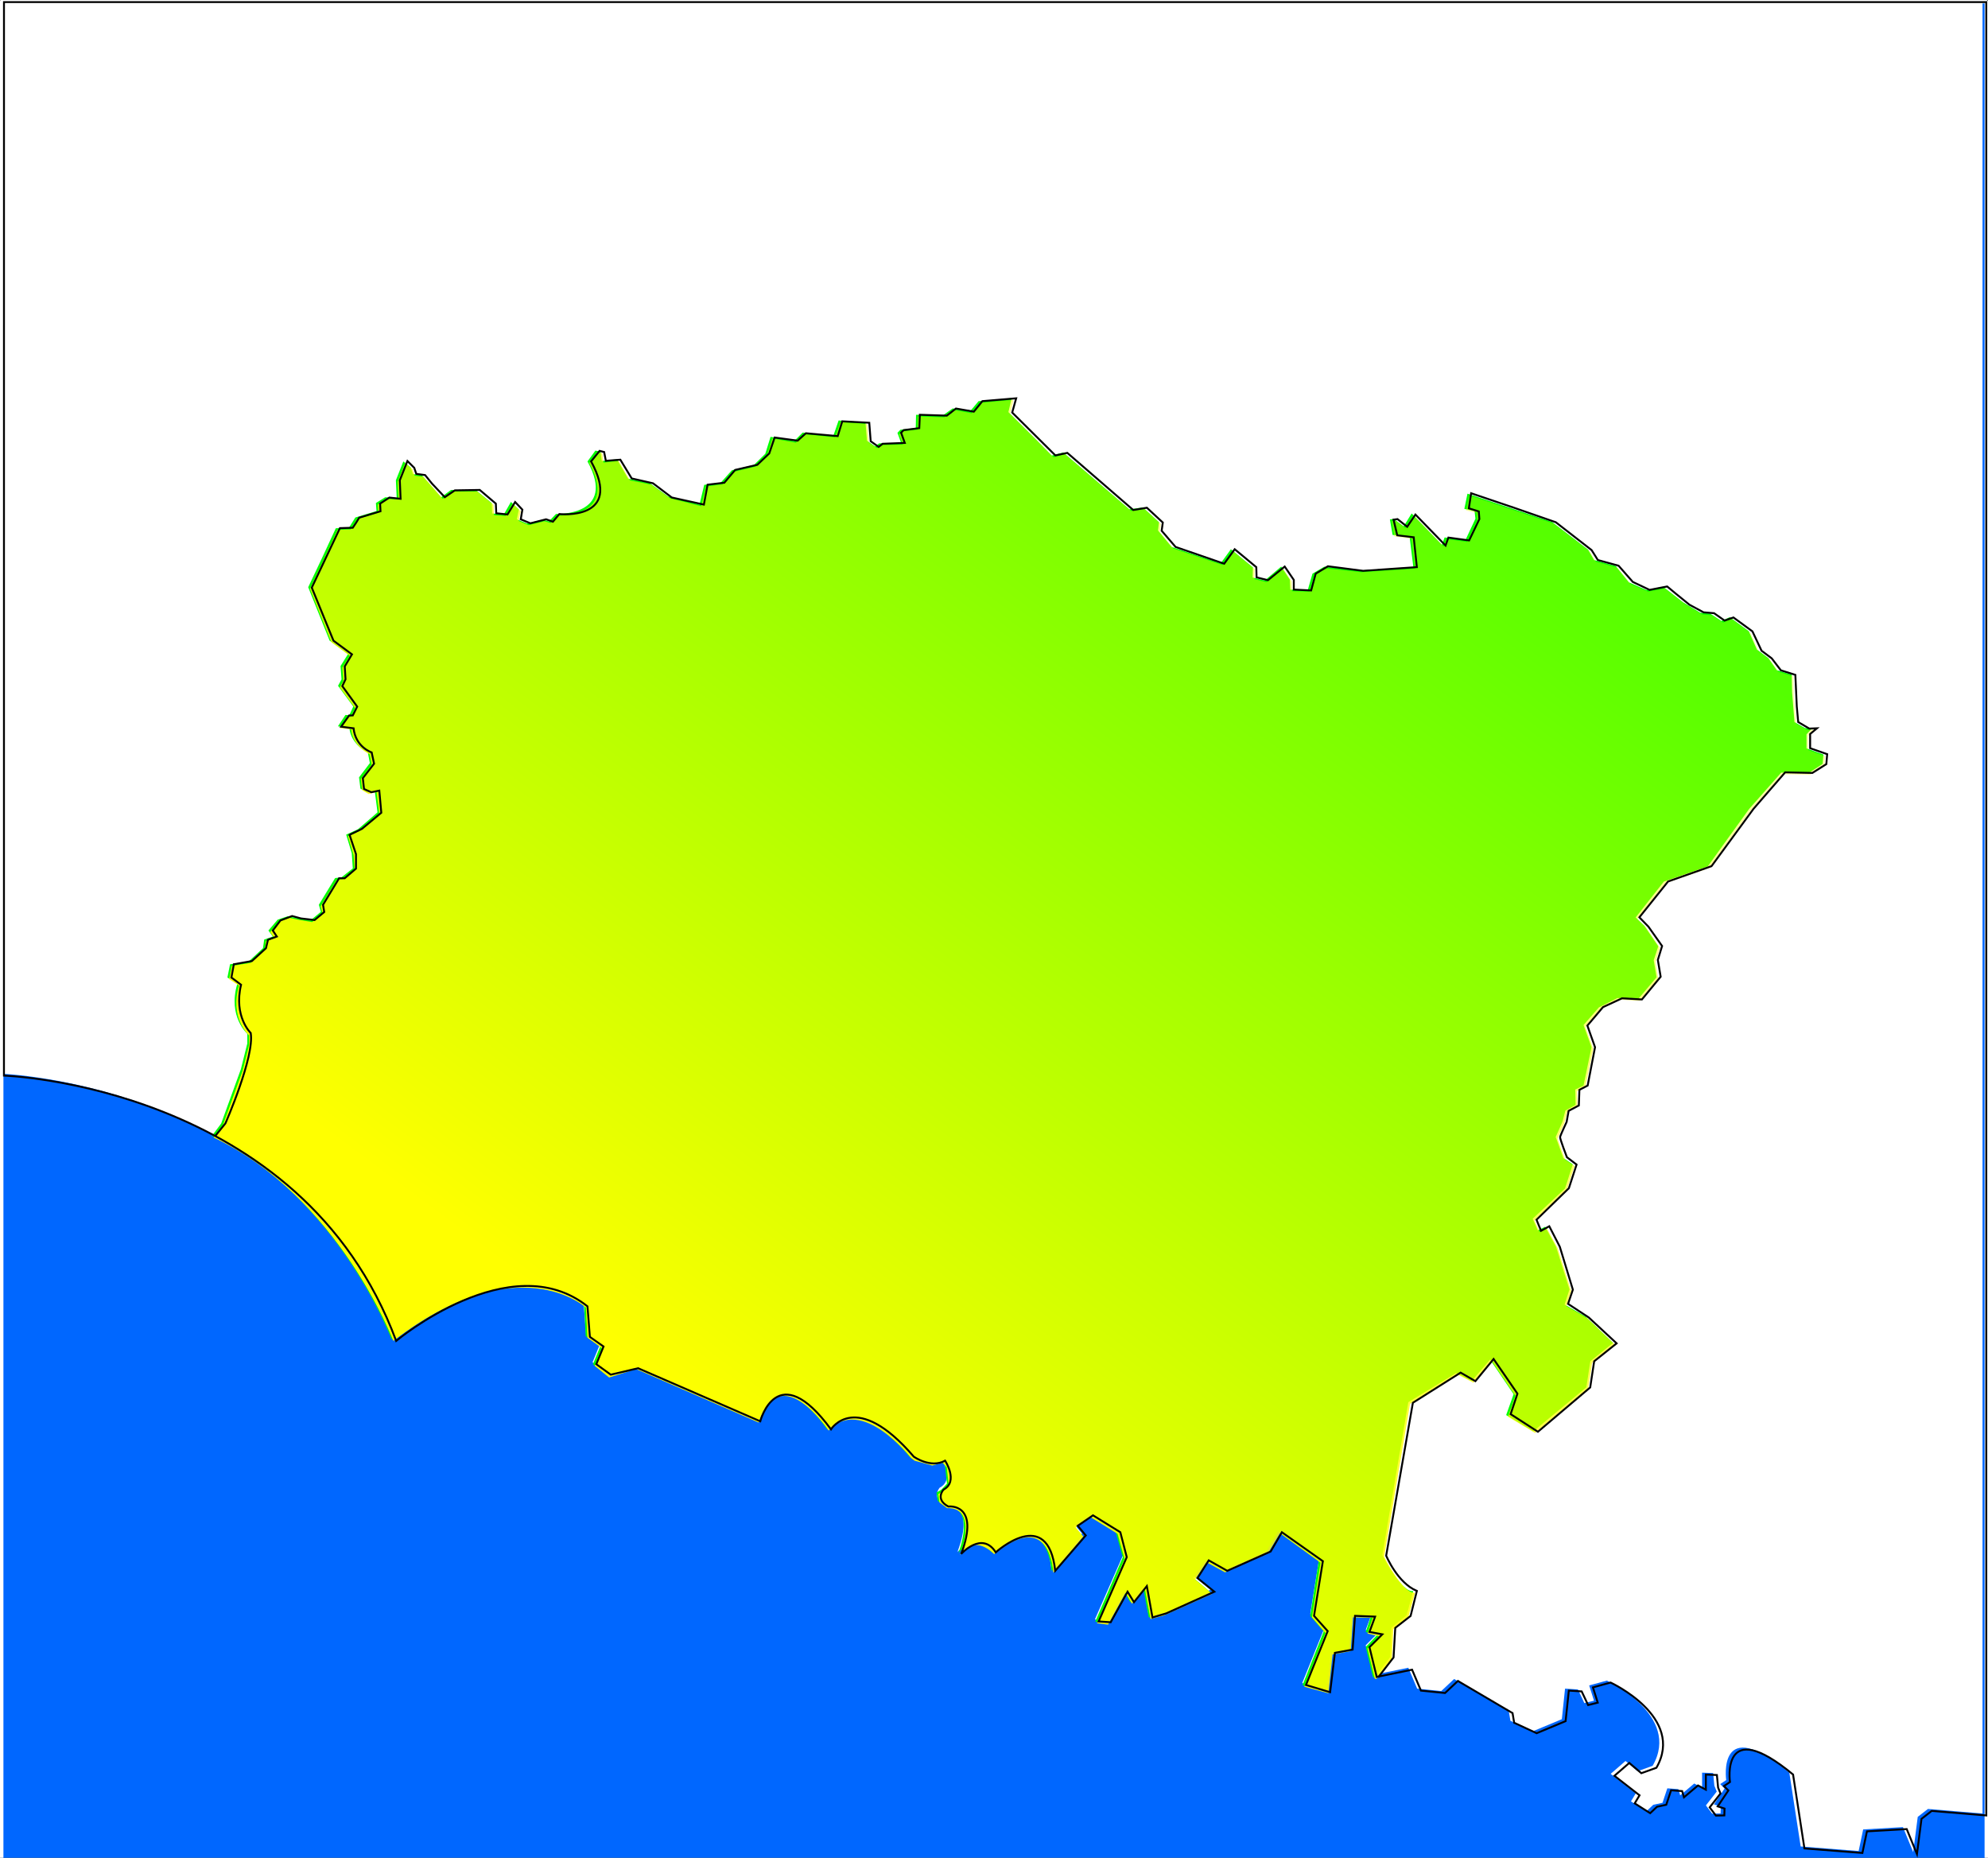 <?xml version="1.0" encoding="UTF-8" standalone="no"?>
<!-- Created with Inkscape (http://www.inkscape.org/) -->

<svg
   xmlns:dc="http://purl.org/dc/elements/1.1/"
   xmlns:cc="http://creativecommons.org/ns#"
   xmlns:rdf="http://www.w3.org/1999/02/22-rdf-syntax-ns#"
   xmlns:svg="http://www.w3.org/2000/svg"
   xmlns="http://www.w3.org/2000/svg"
   xmlns:xlink="http://www.w3.org/1999/xlink"
   xmlns:sodipodi="http://sodipodi.sourceforge.net/DTD/sodipodi-0.dtd"
   xmlns:inkscape="http://www.inkscape.org/namespaces/inkscape"
   id="svg2"
   version="1.1"
   inkscape:version="0.91 r13725"
   width="1048.666"
   height="979.759"
   viewBox="0 0 1048.666 979.759"
   sodipodi:docname="peta KABUPATEN JEMBER.svg"
   inkscape:export-filename="/home/dallasarivle/Pictures/peta KABUPATEN JEMBER.png"
   inkscape:export-xdpi="90"
   inkscape:export-ydpi="90">
  <rect x="0" y="0" width="1048.666" height="979.759" fill="#333333" stroke="none"/>
  <defs
     id="defs6">
    <linearGradient
       inkscape:collect="always"
       id="linearGradient4201">
      <stop
         style="stop-color:#ffff00;stop-opacity:1;"
         offset="0"
         id="stop4203" />
      <stop
         style="stop-color:#ffff00;stop-opacity:0;"
         offset="1"
         id="stop4205" />
    </linearGradient>
    <linearGradient
       inkscape:collect="always"
       xlink:href="#linearGradient4201"
       id="linearGradient4207"
       x1="451.179"
       y1="805.034"
       x2="1025.423"
       y2="32.78"
       gradientUnits="userSpaceOnUse"
       gradientTransform="translate(151.389,78.035)" />
  </defs>
  <sodipodi:namedview
     pagecolor="#ffffff"
     bordercolor="#666666"
     borderopacity="1"
     objecttolerance="10"
     gridtolerance="10"
     guidetolerance="10"
     inkscape:pageopacity="0"
     inkscape:pageshadow="2"
     inkscape:window-width="1366"
     inkscape:window-height="710"
     id="namedview4"
     showgrid="false"
     inkscape:zoom="0.58967209"
     inkscape:cx="459.44549"
     inkscape:cy="77.779327"
     inkscape:window-x="0"
     inkscape:window-y="27"
     inkscape:window-maximized="1"
     inkscape:current-layer="layer3"
     fit-margin-top="0"
     fit-margin-left="0"
     fit-margin-right="0"
     fit-margin-bottom="0" />
  <g
     inkscape:groupmode="layer"
     id="layer3"
     inkscape:label="warna"
     style="display:inline"
     transform="translate(-151.389,-78.035)">
    <rect
       style="opacity:1;fill:#0067ff;fill-opacity:1;fill-rule:nonzero;stroke:#ffffff;stroke-width:1.806;stroke-linecap:round;stroke-linejoin:round;stroke-miterlimit:4;stroke-dasharray:none;stroke-dashoffset:0;stroke-opacity:1"
       id="rect4166"
       width="1046.86"
       height="986.115"
       x="152.292"
       y="78.938" />
    <path
       style="display:inline;fill:#ffffff;fill-opacity:1;fill-rule:evenodd;stroke:none;stroke-width:1px;stroke-linecap:butt;stroke-linejoin:miter;stroke-opacity:1"
       d="m 151.492,644.256 c 0,0 156.867,5.088 206.895,139.908 0,0 60.203,-50.452 100.904,-18.23 l 1.272,16.111 7.207,5.088 -3.816,9.327 7.631,5.512 14.415,-3.392 64.443,27.982 c 0,0 8.903,-34.341 37.309,4.24 0,0 13.143,-21.198 43.668,14.415 0,0 8.903,6.359 16.535,2.12 0,0 7.207,11.023 -0.848,15.263 0,0 -4.664,5.088 2.544,8.903 0,0 16.959,-2.12 6.783,25.014 0,0 11.023,-12.295 18.23,-0.848 0,0 27.558,-25.014 31.373,9.751 l 16.111,-18.654 -4.24,-5.088 8.055,-5.512 14.415,8.903 3.392,13.143 -14.839,33.917 6.359,0.424 8.903,-16.111 3.392,5.512 6.783,-8.479 2.968,16.535 7.207,-2.12 25.438,-11.447 -8.903,-7.207 5.936,-9.327 9.751,5.512 22.894,-10.175 5.936,-10.175 21.622,15.263 -4.664,28.83 7.207,8.055 -11.447,28.406 12.719,3.816 2.544,-20.774 9.327,-1.696 1.272,-17.807 10.599,0.424 -2.968,8.055 6.783,1.272 -6.783,6.783 3.816,15.687 18.654,-3.816 4.664,11.023 12.719,1.272 6.783,-6.359 28.83,16.959 0.848,5.088 11.871,5.512 15.263,-6.359 1.696,-16.111 6.783,0.424 3.392,7.207 5.088,-1.272 -2.544,-8.055 9.327,-2.544 c 0,0 39.429,18.23 24.166,44.94 l -7.949,2.862 -6.359,-5.406 -7.843,6.783 13.249,10.281 -2.544,4.24 8.161,5.194 3.604,-3.392 4.876,-1.06 2.544,-7.631 5.83,0.424 0.954,3.286 7.419,-6.253 4.134,2.226 0,-7.949 5.83,0.212 0.636,6.677 1.272,3.074 -5.723,7.313 3.286,4.346 4.452,-0.106 0.106,-3.604 -3.604,-1.166 5.618,-8.373 -2.332,-2.332 3.18,-2.12 c 0,0 -5.087,-35.742 33.286,-3.964 l 5.996,38.972 30.578,2.398 2.398,-11.392 20.985,-1.199 5.396,13.191 2.398,-18.587 5.396,-4.197 28.78,2.398 0,-956.324 -1045.661,0 z"
       id="path4158-3"
       inkscape:connector-curvature="0" />
    <path
       style="fill:#00ff00;fill-opacity:1;fill-rule:evenodd;stroke:none;stroke-width:1px;stroke-linecap:butt;stroke-linejoin:miter;stroke-opacity:1"
       d="m 263.19,677.086 4.876,-6.571 10.387,-28.618 3.392,-13.567 0,-5.088 c 0,0 -10.387,-9.115 -5.3,-26.286 l -5.194,-3.392 1.378,-6.995 9.963,-1.59 7.419,-6.889 0.636,-4.558 4.558,-1.59 -2.332,-3.18 4.876,-5.724 5.3,-1.802 4.452,0.954 7.525,1.272 5.512,-4.558 -1.06,-3.71 8.585,-14.097 3.286,-0.318 6.041,-4.77 -0.53,-7.949 -2.968,-9.857 6.253,-2.862 10.281,-8.903 -1.484,-11.553 -4.134,1.06 -3.392,-2.014 -0.742,-5.936 5.724,-7.525 -1.06,-5.512 c 0,0 -8.903,-4.028 -9.751,-13.037 l -6.041,-0.848 3.975,-5.989 2.014,0.159 2.12,-4.611 -8.055,-10.917 1.855,-3.392 -0.53,-7.048 3.922,-6.253 -9.698,-7.154 -11.288,-28.141 7.048,-14.892 7.525,-16.217 6.889,-0.212 3.392,-5.459 11.182,-3.392 -0.318,-4.24 4.876,-3.021 6.094,0.318 -0.424,-9.327 3.922,-9.91 3.869,3.18 1.166,3.498 4.664,0.53 10.228,11.712 5.194,-3.869 12.931,-0.053 8.585,6.995 0.212,5.459 6.2,0.424 3.71,-6.518 4.187,4.028 -1.06,5.141 5.3,2.226 8.32,-2.067 3.286,0.954 3.71,-3.922 c 0,0 32.539,1.219 16.641,-27.717 l 4.157,-5.703 2.698,0.525 0.675,4.947 8.019,-0.899 5.921,10.268 11.242,2.248 9.818,7.12 16.563,4.272 2.473,-10.418 8.694,-1.124 5.921,-6.595 11.617,-2.773 5.996,-5.921 2.773,-8.919 12.441,2.248 4.497,-4.497 16.189,1.649 2.773,-8.019 14.165,0.974 0.824,9.743 4.272,2.998 2.099,-1.649 11.617,-0.225 -1.949,-5.321 1.574,-1.649 8.094,-0.899 0.15,-6.97 13.94,0.45 5.396,-3.822 8.994,1.724 4.647,-5.546 17.463,-1.574 -1.724,7.345 14.615,14.54 8.244,8.394 6.071,-1.649 34.85,29.979 7.195,-0.974 8.469,7.794 -0.525,4.347 7.195,8.694 25.857,8.619 5.396,-7.42 11.617,9.593 -0.15,5.321 6.37,1.574 8.694,-7.345 4.572,6.895 0.225,5.246 9.218,0.225 2.473,-8.619 6.221,-3.672 18.587,2.024 28.405,-1.874 -1.949,-15.739 -8.994,-1.199 -1.424,-8.169 2.024,-0.225 5.246,3.897 4.197,-6.82 15.964,16.563 1.424,-3.897 10.942,1.499 5.321,-11.392 -0.45,-3.972 -5.396,-1.199 1.649,-8.019 44.593,14.914 19.037,14.615 3.148,5.471 11.392,3.148 6.97,8.619 9.219,4.047 8.844,-1.724 10.568,8.244 8.994,5.471 5.246,0.45 5.921,3.897 4.422,-2.024 10.043,7.42 4.291,9.653 6.042,4.558 4.452,6.359 7.843,2.332 0.212,9.221 1.272,15.793 5.511,3.18 3.816,0 -2.968,3.286 0,7.419 8.903,3.233 -0.424,4.929 -7.525,4.929 -14.309,-0.318 -16.905,19.131 -11.341,15.687 -10.493,14.627 -23.159,8.002 -14.892,18.919 4.589,4.426 7.345,10.792 -2.398,7.345 1.499,8.994 -9.743,11.542 -10.942,-0.6 -9.743,4.947 -8.094,9.293 4.197,11.692 -4.197,20.236 -4.347,2.099 0.15,8.094 -5.396,2.998 -1.499,5.846 -3.597,8.094 4.047,11.092 4.947,3.298 -4.047,12.741 -17.089,15.953 2.65,6.147 3.922,-1.908 5.724,10.493 7.101,22.576 -2.544,7.949 11.023,6.359 14.521,13.885 -11.977,9.645 -2.12,13.779 -27.982,23.212 -14.309,-8.585 3.922,-11.023 -12.401,-18.23 -9.751,11.341 -8.161,-4.24 -25.226,15.369 -13.685,80.641 c 0,0 10.043,19.936 16.264,18.962 l -3.448,12.741 -8.019,6.52 -0.749,15.664 -8.094,10.642 -0.899,-0.225 -3.822,-15.889 6.146,-6.445 -6.146,-1.424 2.698,-8.319 -10.343,-0.225 -1.199,17.762 -9.593,1.799 -2.173,20.461 -12.741,-3.448 11.167,-28.33 -7.12,-8.244 4.497,-28.855 -21.36,-15.514 -6.296,10.493 -22.709,10.118 -9.743,-5.321 -5.996,9.069 8.919,7.57 -25.407,11.392 -7.045,1.949 -3.073,-16.413 -6.745,8.319 -3.373,-5.771 -9.218,16.788 -5.846,-0.749 14.54,-33.951 -3.672,-13.191 -14.315,-8.844 -7.794,5.471 4.047,4.797 -15.889,19.037 c 0,0 -1.199,-34.326 -31.178,-9.743 0,0 -9.968,-11.167 -17.987,0.45 0,0 9.945,-25.156 -6.802,-24.732 l -4.028,-2.968 -0.636,-4.452 2.544,-1.484 2.968,-3.18 -1.06,-9.539 -2.12,-2.332 -5.512,1.484 -9.327,-2.544 -1.908,-1.484 c 0,0 -26.074,-33.281 -43.456,-14.415 0,0 -25.438,-38.157 -36.885,-4.24 l -64.655,-28.194 -14.203,4.452 -7.631,-6.147 3.816,-9.327 -7.631,-5.512 -0.848,-15.899 c 0,0 -35.825,-32.857 -101.539,17.595 0,0 -28.626,-75.621 -94.756,-107.263 z"
       id="path4184"
       inkscape:connector-curvature="0"
       sodipodi:nodetypes="cccccccccccccccccccccccccccccccccccccccccccccccccccccccccccccccccccccccccccccccccccccccccccccccccccccccccccccccccccccccccccccccccccccccccccccccccccccccccccccccccccccccccccccccccccccccccccccccccccccccccccccccccccccccccccccccccccccccccccccccccccccccccccccccccccccccc" />
    <path
       style="display:inline;fill:url(#linearGradient4207);fill-opacity:1;fill-rule:evenodd;stroke:none;stroke-width:1px;stroke-linecap:butt;stroke-linejoin:miter;stroke-opacity:1"
       d="m 264.111,677.938 4.876,-6.571 10.387,-28.618 3.392,-13.567 0,-5.088 c 0,0 -10.387,-9.115 -5.3,-26.286 l -5.194,-3.392 1.378,-6.995 9.963,-1.59 7.419,-6.889 0.636,-4.558 4.558,-1.59 -2.332,-3.18 4.876,-5.724 5.3,-1.802 4.452,0.954 7.525,1.272 5.512,-4.558 -1.06,-3.71 8.585,-14.097 3.286,-0.318 6.041,-4.77 -0.53,-7.949 -2.968,-9.857 6.253,-2.862 10.281,-8.903 -1.484,-11.553 -4.134,1.06 -3.392,-2.014 -0.742,-5.936 5.724,-7.525 -1.06,-5.512 c 0,0 -8.903,-4.028 -9.751,-13.037 l -6.041,-0.848 3.975,-5.989 2.014,0.159 2.12,-4.611 -8.055,-10.917 1.855,-3.392 -0.53,-7.048 3.922,-6.253 -9.698,-7.154 -11.288,-28.141 7.048,-14.892 7.525,-16.217 6.889,-0.212 3.392,-5.459 11.182,-3.392 -0.318,-4.24 4.876,-3.021 6.094,0.318 -0.424,-9.327 3.922,-9.91 3.869,3.18 1.166,3.498 4.664,0.53 10.228,11.712 5.194,-3.869 12.931,-0.053 8.585,6.995 0.212,5.459 6.2,0.424 3.71,-6.518 4.187,4.028 -1.06,5.141 5.3,2.226 8.32,-2.067 3.286,0.954 3.71,-3.922 c 0,0 32.539,1.219 16.641,-27.717 l 4.157,-5.703 2.698,0.525 0.675,4.947 8.019,-0.899 5.921,10.268 11.242,2.248 9.818,7.12 16.563,4.272 2.473,-10.418 8.694,-1.124 5.921,-6.595 11.617,-2.773 5.996,-5.921 2.773,-8.919 12.441,2.248 4.497,-4.497 16.189,1.649 2.773,-8.019 14.165,0.974 0.824,9.743 4.272,2.998 2.099,-1.649 11.617,-0.225 -1.949,-5.321 1.574,-1.649 8.094,-0.899 0.15,-6.97 13.94,0.45 5.396,-3.822 8.994,1.724 4.647,-5.546 17.463,-1.574 -1.724,7.345 14.615,14.54 8.244,8.394 6.071,-1.649 34.85,29.979 7.195,-0.974 8.469,7.794 -0.525,4.347 7.195,8.694 25.857,8.619 5.396,-7.42 11.617,9.593 -0.15,5.321 6.37,1.574 8.694,-7.345 4.572,6.895 0.225,5.246 9.218,0.225 2.473,-8.619 6.221,-3.672 18.587,2.024 28.405,-1.874 -1.949,-15.739 -8.994,-1.199 -1.424,-8.169 2.024,-0.225 5.246,3.897 4.197,-6.82 15.964,16.563 1.424,-3.897 10.942,1.499 5.321,-11.392 -0.45,-3.972 -5.396,-1.199 1.649,-8.019 44.593,14.914 19.037,14.615 3.148,5.471 11.392,3.148 6.97,8.619 9.219,4.047 8.844,-1.724 10.568,8.244 8.994,5.471 5.246,0.45 5.921,3.897 4.422,-2.024 10.043,7.42 4.291,9.653 6.042,4.558 4.452,6.359 7.843,2.332 0.212,9.221 1.272,15.793 5.511,3.18 3.816,0 -2.968,3.286 0,7.419 8.903,3.233 -0.424,4.929 -7.525,4.929 -14.309,-0.318 -16.905,19.131 -11.341,15.687 -10.493,14.627 -23.159,8.002 -14.892,18.919 4.589,4.426 7.345,10.792 -2.398,7.345 1.499,8.994 -9.743,11.542 -10.942,-0.6 -9.743,4.947 -8.094,9.293 4.197,11.692 -4.197,20.236 -4.347,2.099 0.15,8.094 -5.396,2.998 -1.499,5.846 -3.597,8.094 4.047,11.092 4.947,3.298 -4.047,12.741 -17.089,15.953 2.65,6.147 3.922,-1.908 5.724,10.493 7.101,22.576 -2.544,7.949 11.023,6.359 14.521,13.885 -11.977,9.645 -2.12,13.779 -27.982,23.212 -14.309,-8.585 3.922,-11.023 -12.401,-18.23 -9.751,11.341 -8.161,-4.24 -25.226,15.369 -13.685,80.641 c 0,0 10.043,19.936 16.264,18.962 l -3.448,12.741 -8.019,6.52 -0.749,15.664 -8.094,10.642 -0.899,-0.225 -3.822,-15.889 6.146,-6.445 -6.146,-1.424 2.698,-8.319 -10.343,-0.225 -1.199,17.762 -9.593,1.799 -2.173,20.461 -12.741,-3.448 11.167,-28.33 -7.12,-8.244 4.497,-28.855 -21.36,-15.514 -6.296,10.493 -22.709,10.118 -9.743,-5.321 -5.996,9.069 8.919,7.57 -25.407,11.392 -7.045,1.949 -3.073,-16.413 -6.745,8.319 -3.373,-5.771 -9.218,16.788 -5.846,-0.749 14.54,-33.951 -3.672,-13.191 -14.315,-8.844 -7.794,5.471 4.047,4.797 -15.889,19.037 c 0,0 -1.199,-34.326 -31.178,-9.743 0,0 -9.968,-11.167 -17.987,0.45 0,0 9.945,-25.156 -6.802,-24.732 l -4.028,-2.968 -0.636,-4.452 2.544,-1.484 2.968,-3.18 -1.06,-9.539 -2.12,-2.332 -5.512,1.484 -9.327,-2.544 -1.908,-1.484 c 0,0 -26.074,-33.281 -43.456,-14.415 0,0 -25.438,-38.157 -36.885,-4.24 l -64.655,-28.194 -14.203,4.452 -7.631,-6.147 3.816,-9.327 -7.631,-5.512 -0.848,-15.899 c 0,0 -35.825,-32.857 -101.539,17.595 0,0 -28.626,-75.621 -94.756,-107.263 z"
       id="path4184-6"
       inkscape:connector-curvature="0"
       sodipodi:nodetypes="cccccccccccccccccccccccccccccccccccccccccccccccccccccccccccccccccccccccccccccccccccccccccccccccccccccccccccccccccccccccccccccccccccccccccccccccccccccccccccccccccccccccccccccccccccccccccccccccccccccccccccccccccccccccccccccccccccccccccccccccccccccccccccccccccccccccc" />
  </g>
  <g
     inkscape:groupmode="layer"
     id="layer1"
     inkscape:label="garis"
     style="display:inline"
     transform="translate(-151.389,-78.035)">
    <path
       style="fill:none;fill-rule:evenodd;stroke:#000000;stroke-width:1px;stroke-linecap:butt;stroke-linejoin:miter;stroke-opacity:1"
       d="m 153.475,645.289 c 0,0 156.867,5.088 206.895,139.908 0,0 60.203,-50.452 100.904,-18.23 l 1.272,16.111 7.207,5.088 -3.816,9.327 7.631,5.512 14.415,-3.392 64.443,27.982 c 0,0 8.903,-34.341 37.309,4.24 0,0 13.143,-21.198 43.668,14.415 0,0 8.903,6.359 16.535,2.12 0,0 7.207,11.023 -0.848,15.263 0,0 -4.664,5.088 2.544,8.903 0,0 16.959,-2.12 6.783,25.014 0,0 11.023,-12.295 18.23,-0.848 0,0 27.558,-25.014 31.373,9.751 l 16.111,-18.654 -4.24,-5.088 8.055,-5.512 14.415,8.903 3.392,13.143 -14.839,33.917 6.359,0.424 8.903,-16.111 3.392,5.512 6.783,-8.479 2.968,16.535 7.207,-2.12 25.438,-11.447 -8.903,-7.207 5.936,-9.327 9.751,5.512 22.894,-10.175 5.936,-10.175 21.622,15.263 -4.664,28.83 7.207,8.055 -11.447,28.406 12.719,3.816 2.544,-20.774 9.327,-1.696 1.272,-17.807 10.599,0.424 -2.968,8.055 6.783,1.272 -6.783,6.783 3.816,15.687 18.654,-3.816 4.664,11.023 12.719,1.272 6.783,-6.359 28.83,16.959 0.848,5.088 11.871,5.512 15.263,-6.359 1.696,-16.111 6.783,0.424 3.392,7.207 5.088,-1.272 -2.544,-8.055 9.327,-2.544 c 0,0 39.429,18.23 24.166,44.94 l -7.949,2.862 -6.359,-5.406 -7.843,6.783 13.249,10.281 -2.544,4.24 8.161,5.194 3.604,-3.392 4.876,-1.06 2.544,-7.631 5.83,0.424 0.954,3.286 7.419,-6.253 4.134,2.226 0,-7.949 5.83,0.212 0.636,6.677 1.272,3.074 -5.723,7.313 3.286,4.346 4.452,-0.106 0.106,-3.604 -3.604,-1.166 5.618,-8.373 -2.332,-2.332 3.18,-2.12 c 0,0 -5.087,-35.742 33.286,-3.964 l 5.996,38.972 30.578,2.398 2.398,-11.392 20.985,-1.199 5.396,13.191 2.398,-18.587 5.396,-4.197 28.78,2.398 0,-956.324 -1045.661,0 z"
       id="path4158"
       inkscape:connector-curvature="0" />
    <path
       style="display:inline;fill:none;fill-rule:evenodd;stroke:#000000;stroke-width:1px;stroke-linecap:butt;stroke-linejoin:miter;stroke-opacity:1"
       d="m 264.978,677.086 5.3,-6.571 c 0,0 15.475,-35.189 13.355,-47.696 0,0 -9.115,-8.691 -5.088,-25.438 l -5.088,-3.816 1.272,-6.995 9.539,-1.696 7.419,-6.783 1.06,-4.452 4.664,-1.696 -2.12,-3.18 4.028,-5.3 6.147,-2.332 4.664,1.272 7.207,0.848 5.088,-4.24 -0.636,-3.816 8.479,-13.991 2.968,0 5.936,-5.088 0,-7.631 -3.392,-10.175 6.571,-3.18 10.175,-8.479 -1.06,-11.659 -4.24,0.848 -3.816,-1.696 -0.636,-5.724 5.936,-7.631 -1.272,-5.936 c 0,0 -8.479,-2.756 -9.539,-12.719 l -6.571,-0.848 4.24,-5.936 1.908,0 2.332,-4.664 -7.843,-10.811 1.696,-3.604 -0.424,-6.783 3.816,-6.359 -9.751,-7.207 -11.447,-27.982 14.839,-31.373 6.783,-0.212 1.696,-2.544 1.696,-2.756 11.235,-3.392 -0.212,-4.028 4.876,-3.18 5.936,0.636 -0.424,-9.751 4.028,-10.175 3.604,3.604 1.06,3.18 4.664,0.636 3.604,4.452 6.783,7.207 5.3,-3.604 13.143,-0.212 8.479,7.207 0.212,5.088 5.936,0.636 4.028,-6.571 3.816,4.028 -0.848,5.088 5.088,2.12 8.267,-2.12 3.604,1.272 3.392,-4.028 c 0,0 33.917,3.604 16.747,-27.77 l 4.488,-5.553 2.398,0.6 0.899,4.647 7.645,-0.6 5.996,9.893 11.242,2.548 9.893,7.495 16.938,3.747 1.949,-10.493 8.844,-1.049 5.696,-6.745 11.692,-2.698 6.296,-5.996 2.848,-8.394 12.141,1.649 4.347,-3.897 16.788,1.499 2.398,-7.794 14.24,0.749 0.749,9.743 4.197,2.998 2.099,-1.649 11.692,-0.45 -1.949,-5.396 1.349,-1.349 8.244,-1.049 0.3,-7.045 14.24,0.45 4.797,-3.747 9.443,1.649 4.497,-5.546 17.837,-1.499 -2.099,7.495 22.784,22.634 6.296,-1.349 34.775,30.129 7.195,-1.199 8.394,7.794 -0.6,4.347 7.345,8.544 25.632,8.844 5.546,-7.645 11.392,9.443 0.15,5.396 5.996,1.499 8.844,-7.195 4.797,7.045 0,5.096 9.144,0.45 2.398,-8.844 6.445,-3.897 18.587,2.398 28.33,-1.949 -1.649,-15.739 -8.694,-1.049 -1.949,-8.244 2.099,-0.3 5.096,4.047 4.347,-6.445 15.889,16.338 1.499,-4.197 10.942,1.499 5.396,-11.242 -0.3,-4.047 -5.246,-1.649 1.199,-7.944 22.634,7.645 22.034,7.645 18.887,14.69 3.298,5.246 10.942,2.998 7.495,8.544 8.844,4.197 9.293,-1.799 4.497,3.747 7.195,5.846 7.495,4.047 5.546,0.45 5.546,3.897 4.647,-1.649 10.043,7.345 4.797,10.193 5.396,4.047 4.797,6.296 7.645,2.398 0.75,16.638 0.75,8.244 5.846,3.448 4.047,-0.15 -3.598,2.998 0,7.495 8.994,3.148 -0.45,5.246 -7.345,4.647 -14.39,-0.3 -16.638,19.186 -22.184,30.279 -22.934,8.094 -15.139,18.887 4.797,4.947 7.195,10.193 -2.248,7.345 1.499,8.844 -9.893,11.992 -10.492,-0.6 -10.043,4.647 -8.244,9.743 4.047,11.392 -3.897,20.236 -4.347,2.248 -0.3,8.244 -5.396,2.848 -1.049,5.846 c 0,0 -3.298,7.045 -3.448,7.944 -0.15,0.899 3.597,10.642 3.597,10.642 l 5.096,3.897 -4.047,12.441 -17.088,16.638 2.398,5.846 4.347,-2.398 5.546,10.792 6.895,22.634 -2.548,7.495 10.942,7.195 14.69,13.64 -11.842,9.443 -2.099,13.79 -27.581,23.383 -14.39,-9.293 3.597,-10.792 -12.591,-18.287 -9.593,11.692 -7.794,-4.497 -25.182,15.889 -14.09,80.643 c 0,0 5.996,14.39 16.189,18.587 l -3.298,13.191 -8.094,6.296 -0.899,15.589 -8.094,10.493"
       id="path4162"
       inkscape:connector-curvature="0" />
  </g>
</svg>
